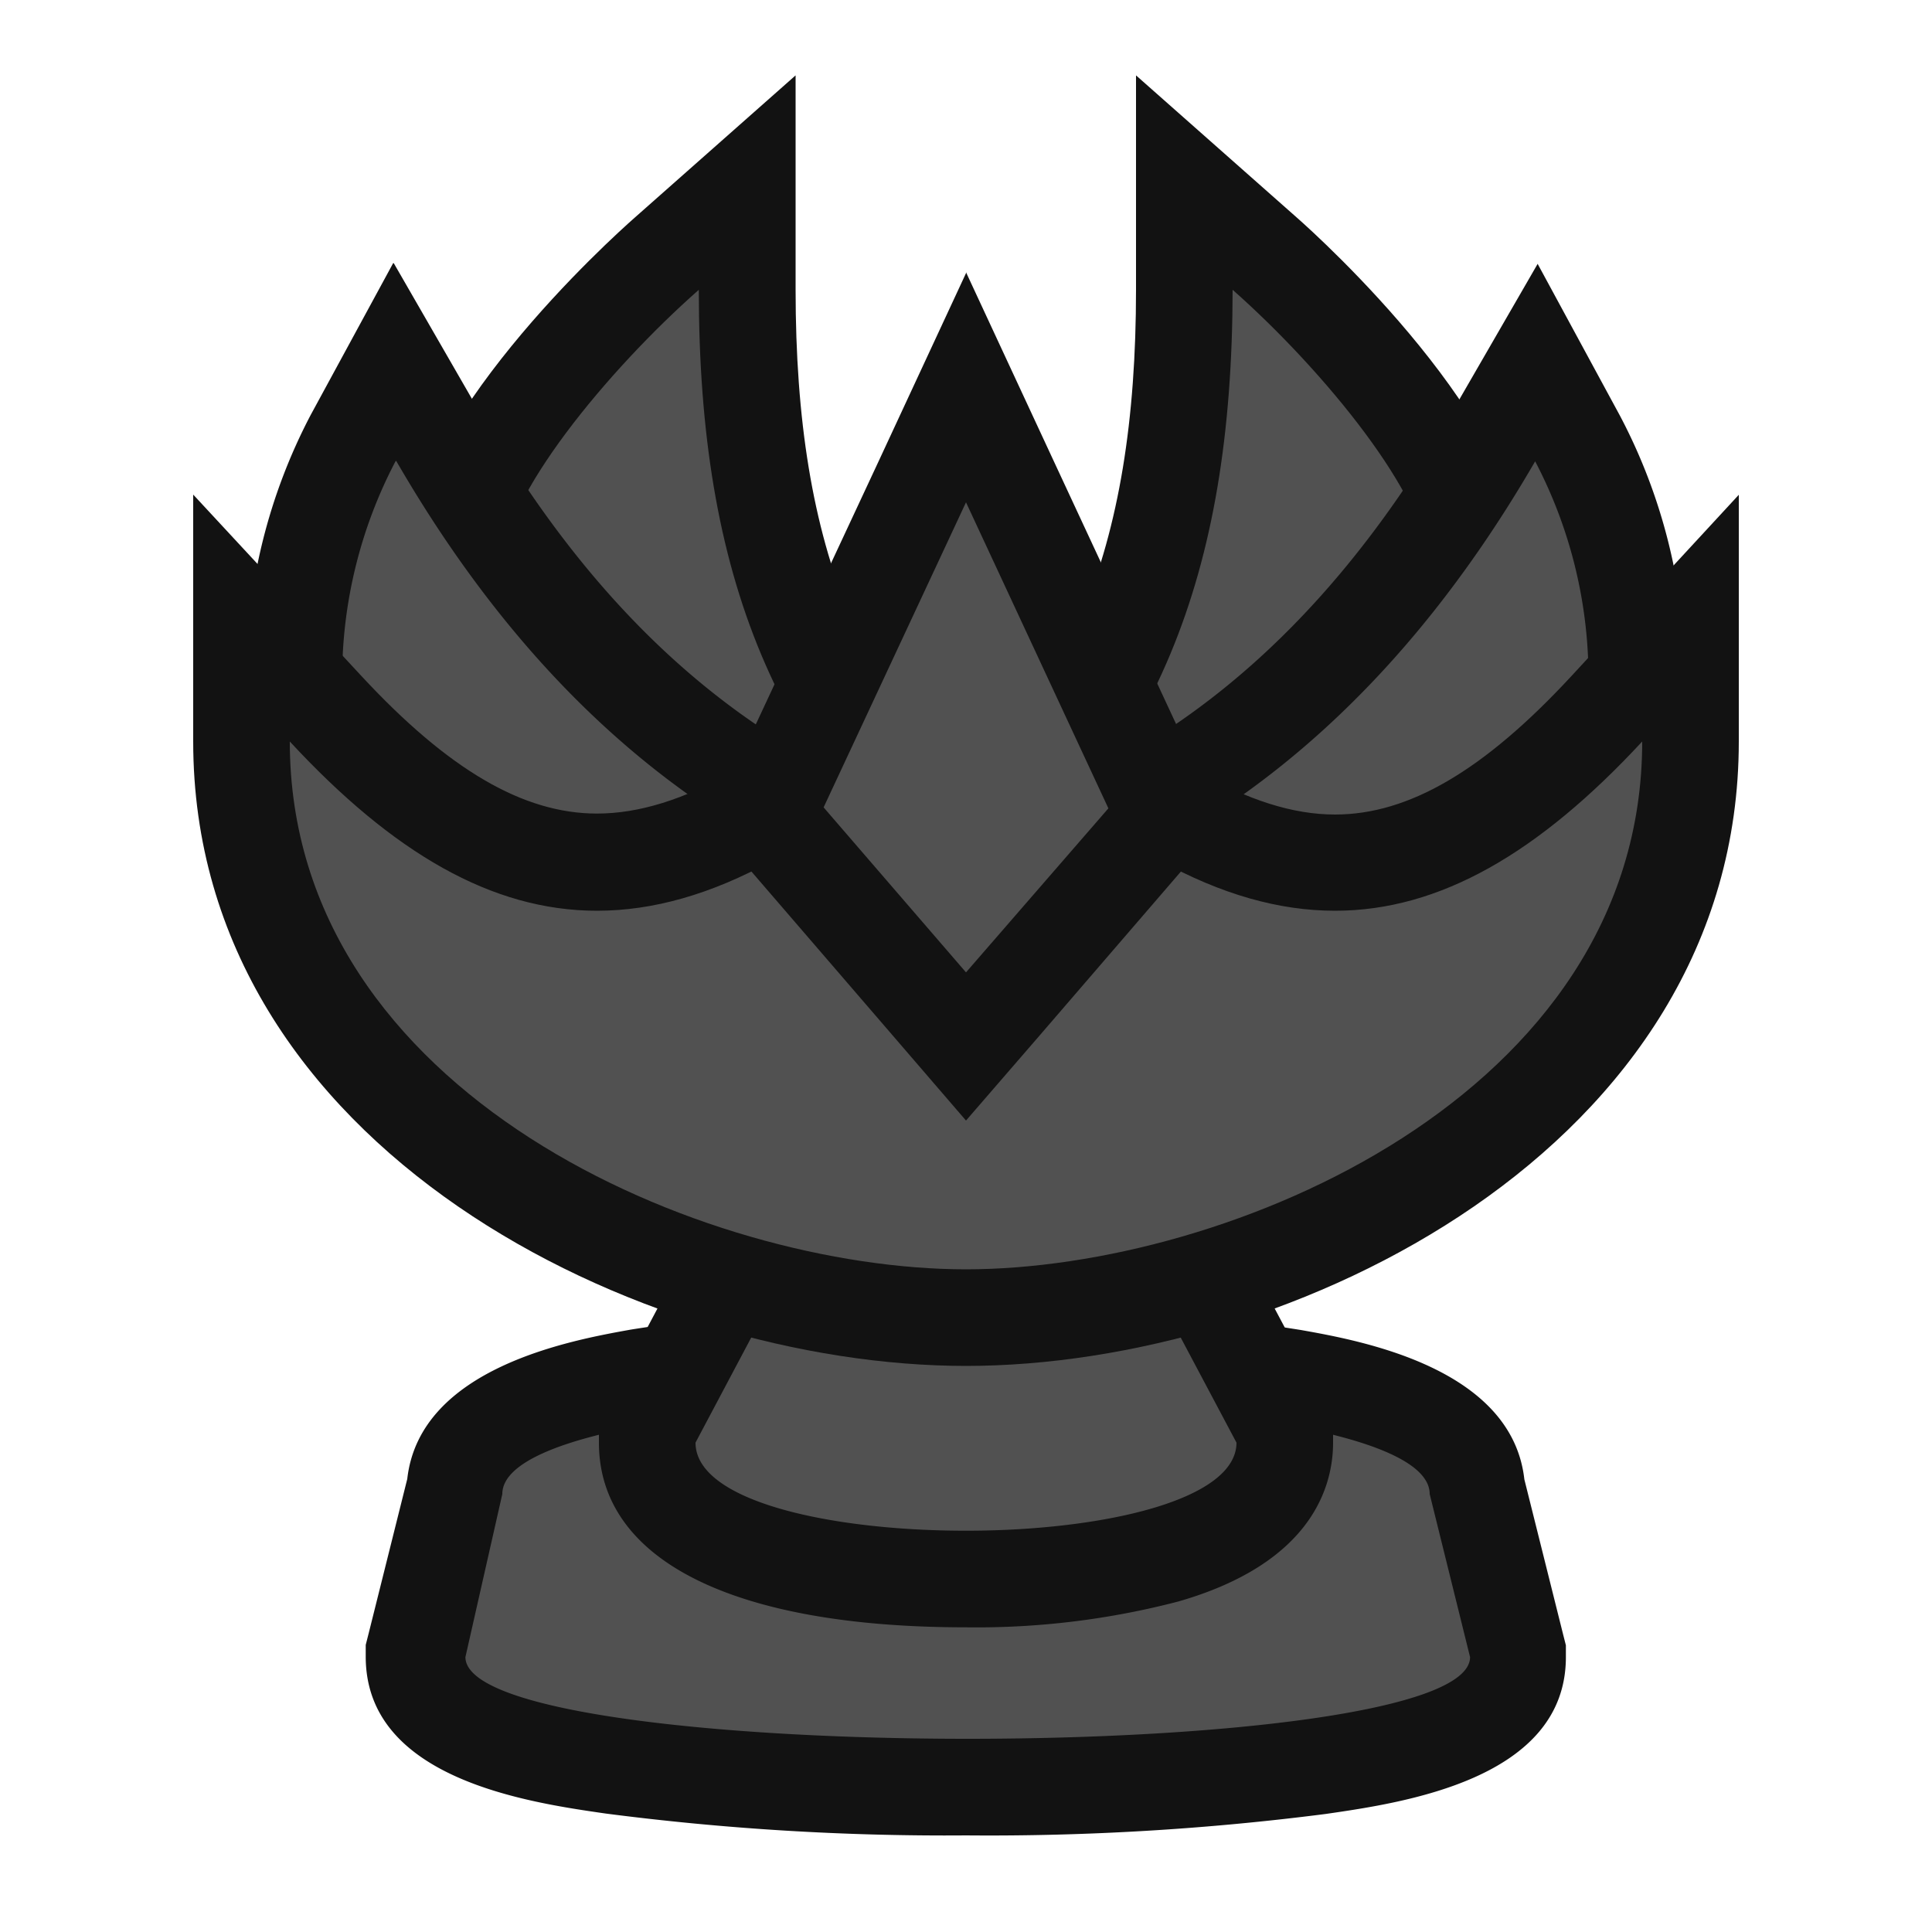 <svg xmlns="http://www.w3.org/2000/svg" viewBox="0 0 100 100"><defs><style>.cls-1{fill:#515151;}.cls-2{fill:#121212;}</style></defs><g id="Queen"><path class="cls-1" d="M50,92.5c-28.54,0-28.54-4.89-28.54-6.73v-.31L23.56,77C24,72.37,32.91,70,50,70S76,72.37,76.44,77l2.1,8.51v.31C78.54,87.61,78.54,92.5,50,92.5Z"/><path class="cls-2" d="M50,72.54c12,0,24,1.6,24,4.79l2.09,8.44c0,2.82-13,4.23-26,4.23s-26-1.41-26-4.23L26,77.33c0-3.19,12-4.79,24-4.79m0-5a104.62,104.62,0,0,0-17.35,1.28c-3,.54-10.92,1.94-11.57,7.73l-2,8-.15.59v.61c0,6.33,8.4,7.54,12.43,8.12A136.69,136.69,0,0,0,50,95a136.69,136.69,0,0,0,18.62-1.11c4-.58,12.43-1.79,12.43-8.12v-.61l-.15-.59-2-8c-.65-5.79-8.53-7.19-11.57-7.73A104.62,104.62,0,0,0,50,67.54Z"/><path class="cls-1" d="M50,81.73c-3.87,0-16.49-.51-16.49-7.06v-.62l8.71-16.44H57.78l8.71,16.44v.62C66.49,81.22,53.87,81.73,50,81.73Z"/><path class="cls-2" d="M56.27,60.11,64,74.67c0,3-7,4.56-14,4.56s-14-1.52-14-4.56l7.72-14.56H56.27m3-5H40.72l-1.41,2.66L31.59,72.33,31,73.42v1.25c0,6.07,6.92,9.56,19,9.56a41.35,41.35,0,0,0,11-1.34c6.95-2,8-6,8-8.22V73.42l-.58-1.09L60.69,57.77l-1.41-2.66Z"/><path class="cls-1" d="M48.38,45.85C57.54,38.23,61.28,29.29,61.3,15V9.46l4.15,3.67c3.8,3.36,11,11.06,11,16.16,0,3.62,0,7.34-4.26,12.5C67.7,47.23,60.46,50,50,50.27l-7.19.18Z"/><path class="cls-2" d="M63.8,15c4.73,4.18,10.13,10.78,10.13,14.28s0,6.44-3.69,10.93-10,7.3-20.26,7.56c9.85-8.19,13.8-18,13.82-32.77m-5-11.09V15c0,13.47-3.5,21.85-12,28.93L35.72,53.13l14.39-.36c11.18-.29,19-3.35,24-9.39,4.81-5.85,4.81-10.22,4.82-14.07,0-7.38-10.61-17-11.82-18.06l-8.3-7.34Z"/><path class="cls-1" d="M63.47,52.49c-2.5,0-10.95-.19-14.81-2.6l-5-3.1,5.68-1.45c11.68-3,20.82-10.4,27.92-22.73l2.23-3.87,2.13,3.93A26.54,26.54,0,0,1,84.72,35c0,10.17-5.21,13.86-9.75,15.93-3.14,1.44-9.09,1.6-11.5,1.6Z"/><path class="cls-2" d="M79.45,23.86A24.14,24.14,0,0,1,82.22,35c0,8.63-3.94,11.67-8.29,13.66C72,49.52,67.84,50,63.47,50,58.1,50,52.4,49.28,50,47.77c12.17-3.1,22-11,29.47-23.91m.14-10.24-4.47,7.74C68.38,33.07,59.75,40.12,48.75,42.92L37.4,45.81,47.33,52c4.31,2.69,12.72,3,16.14,3,3.2,0,9.09-.24,12.54-1.82C80.82,51,87.22,46.68,87.22,35a29.14,29.14,0,0,0-3.37-13.48l-4.26-7.86Z"/><path class="cls-1" d="M49.92,50.27c-10.42-.27-17.66-3-22.13-8.48-4.25-5.16-4.25-8.88-4.26-12.48,0-5.12,7.18-12.82,11-16.18l4.15-3.67V15c0,14.29,3.75,23.23,12.91,30.85l5.53,4.6Z"/><path class="cls-2" d="M36.17,15c0,14.82,4,24.58,13.81,32.77-10.25-.26-16.55-3.06-20.26-7.56S26,32.78,26,29.28,31.43,19.18,36.17,15m5-11.09-8.3,7.34C31.64,12.33,21,21.93,21,29.29c0,3.87,0,8.24,4.83,14.09,5,6,12.81,9.1,24,9.39l14.38.36L53.18,43.92c-8.52-7.08-12-15.46-12-28.93l0-11.08Z"/><path class="cls-1" d="M36.49,52.49c-2.41,0-8.36-.16-11.5-1.6-4.54-2.07-9.75-5.77-9.75-15.93a26.54,26.54,0,0,1,3.07-12.29l2.13-3.93,2.23,3.87C29.78,34.94,38.91,42.37,50.6,45.34l5.67,1.45-5,3.1C47.45,52.3,39,52.49,36.49,52.49Z"/><path class="cls-2" d="M20.51,23.86C28,36.81,37.82,44.67,50,47.77,47.57,49.28,41.86,50,36.49,50,32.13,50,28,49.52,26,48.62c-4.35-2-8.29-5-8.29-13.66a24.14,24.14,0,0,1,2.77-11.1m-.13-10.24-4.27,7.86A29.14,29.14,0,0,0,12.74,35c0,11.72,6.4,16,11.21,18.21C27.41,54.75,33.29,55,36.49,55c3.42,0,11.84-.29,16.14-3l9.93-6.2L51.21,42.92c-11-2.8-19.62-9.85-26.37-21.56l-4.46-7.74Z"/><path class="cls-1" d="M50,68.2c-15.72,0-37.5-10.37-37.5-29.82V32l4.34,4.69c5,5.43,9.49,8,14.06,8,5,0,10.71-3.19,17.34-9.75L50,33.15l1.76,1.74c6.63,6.56,12.3,9.75,17.34,9.75,4.57,0,9-2.53,14.07-8L87.5,32v6.39C87.5,57.83,65.72,68.2,50,68.2Z"/><path class="cls-2" d="M50,36.67c7.14,7.06,13.29,10.47,19.1,10.47,5.43,0,10.56-3,15.9-8.76C85,56.73,63.49,65.7,50,65.7s-35-9-35-27.32c5.34,5.77,10.47,8.76,15.9,8.76,5.81,0,12-3.41,19.1-10.47M10,25.6V38.38C10,59.47,33.23,70.7,50,70.7S90,59.47,90,38.38V25.61L81.33,35c-4.52,4.88-8.41,7.16-12.23,7.16-4.35,0-9.44-3-15.58-9L50,29.64l-3.52,3.47c-6.14,6.08-11.24,9-15.58,9-3.83,0-7.71-2.28-12.23-7.16L10,25.6Z"/><polygon class="cls-1" points="39.68 42.2 50 20.02 60.32 42.2 50 54.16 39.68 42.2"/><path class="cls-2" d="M50,26l7.37,15.84L50,50.33l-7.37-8.54L50,26m0-11.86-4.53,9.75L38.1,39.68l-1.36,2.93,2.11,2.45,7.36,8.54L50,58l3.79-4.38,7.36-8.54,2.11-2.45L61.9,39.68,54.53,23.84,50,14.09Z"/></g></svg>